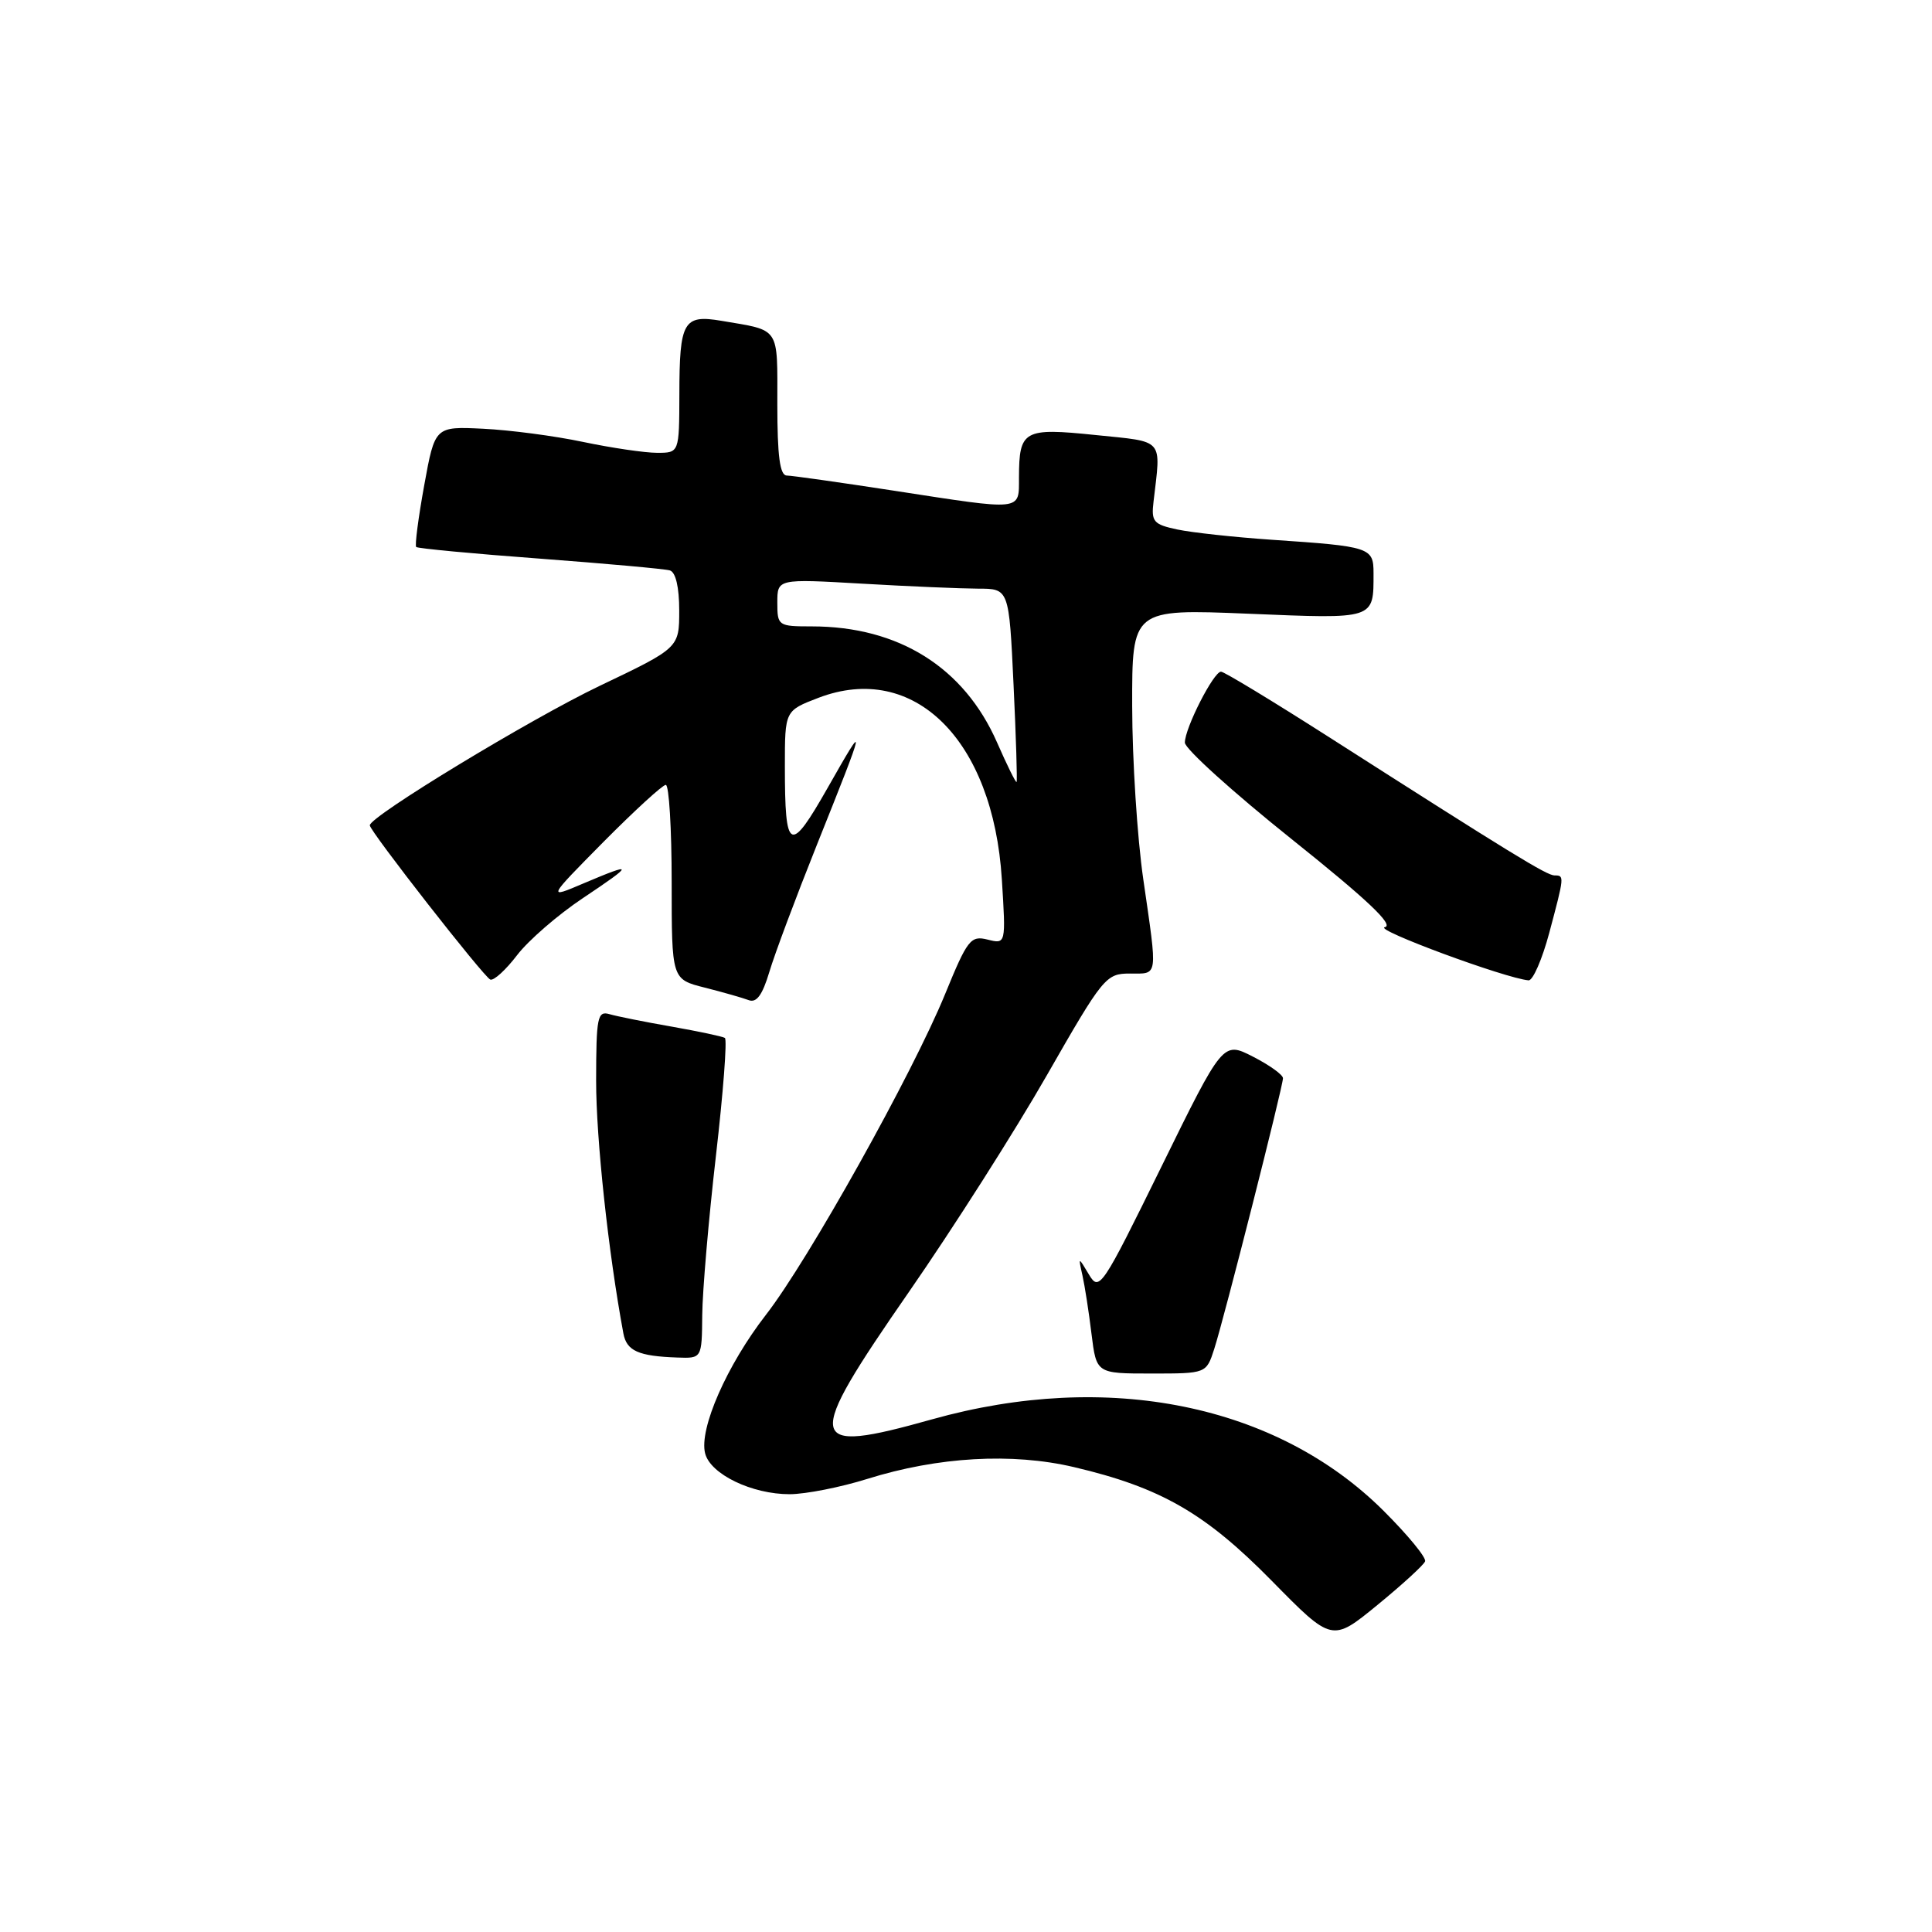 <?xml version="1.0" encoding="UTF-8" standalone="no"?>
<!DOCTYPE svg PUBLIC "-//W3C//DTD SVG 1.1//EN" "http://www.w3.org/Graphics/SVG/1.1/DTD/svg11.dtd" >
<svg xmlns="http://www.w3.org/2000/svg" xmlns:xlink="http://www.w3.org/1999/xlink" version="1.1" viewBox="0 0 256 256">
 <g >
 <path fill="currentColor"
d=" M 188.83 206.89 C 189.02 206.40 186.54 203.39 183.33 200.19 C 169.16 186.07 146.79 181.54 123.50 188.07 C 106.67 192.79 106.42 191.41 120.47 171.14 C 126.28 162.76 134.50 149.85 138.73 142.45 C 146.16 129.47 146.54 129.00 149.71 129.00 C 153.51 129.00 153.40 129.72 151.49 116.50 C 150.69 111.00 150.03 100.69 150.02 93.59 C 150.00 80.69 150.00 80.69 165.40 81.32 C 182.30 82.02 182.00 82.12 182.00 75.94 C 182.00 72.54 181.58 72.40 168.50 71.52 C 163.55 71.18 157.93 70.57 156.00 70.16 C 152.84 69.49 152.53 69.13 152.85 66.46 C 153.84 57.97 154.39 58.59 145.13 57.64 C 135.64 56.66 135.04 57.00 135.02 63.25 C 135.00 67.76 135.71 67.68 118.39 65.01 C 111.30 63.92 104.94 63.02 104.25 63.01 C 103.34 63.00 103.00 60.44 103.00 53.57 C 103.00 43.18 103.45 43.84 95.60 42.51 C 90.56 41.66 90.03 42.57 90.02 52.25 C 90.00 60.00 90.00 60.00 87.07 60.00 C 85.45 60.00 81.04 59.35 77.27 58.56 C 73.50 57.76 67.54 56.98 64.02 56.81 C 57.63 56.50 57.63 56.50 56.21 64.31 C 55.43 68.61 54.95 72.28 55.15 72.48 C 55.34 72.67 62.70 73.37 71.50 74.02 C 80.30 74.68 88.06 75.38 88.75 75.58 C 89.53 75.80 90.00 77.79 90.00 80.89 C 90.00 85.85 90.00 85.85 79.42 90.90 C 70.30 95.26 49.00 108.18 49.00 109.36 C 49.00 110.13 64.14 129.50 64.97 129.80 C 65.44 129.97 67.03 128.51 68.52 126.56 C 70.01 124.61 73.93 121.21 77.23 119.01 C 84.07 114.44 84.08 114.19 77.33 117.05 C 72.50 119.11 72.50 119.11 79.97 111.55 C 84.09 107.40 87.80 104.00 88.22 104.00 C 88.65 104.00 89.00 109.80 89.00 116.88 C 89.00 129.76 89.00 129.76 93.37 130.86 C 95.78 131.47 98.40 132.22 99.20 132.52 C 100.24 132.92 101.02 131.86 101.94 128.79 C 102.64 126.43 105.47 118.88 108.22 112.00 C 114.83 95.48 114.88 95.22 109.71 104.32 C 104.64 113.25 104.00 112.93 104.00 101.50 C 104.00 94.17 104.00 94.17 108.46 92.46 C 121.10 87.64 131.60 98.03 132.75 116.52 C 133.29 125.11 133.29 125.11 130.86 124.50 C 128.62 123.94 128.19 124.49 125.24 131.70 C 120.92 142.26 107.10 167.00 101.49 174.22 C 96.33 180.87 92.61 189.32 93.43 192.57 C 94.12 195.34 99.64 198.00 104.65 197.99 C 106.77 197.98 111.39 197.07 114.93 195.96 C 124.29 193.03 134.11 192.47 142.31 194.40 C 153.79 197.10 159.69 200.49 168.50 209.45 C 176.50 217.59 176.50 217.59 182.50 212.68 C 185.80 209.98 188.65 207.37 188.83 206.89 Z  M 160.89 178.75 C 162.22 174.62 170.00 143.98 170.00 142.87 C 170.00 142.41 168.21 141.13 166.02 140.01 C 162.05 137.98 162.05 137.98 153.88 154.62 C 146.00 170.66 145.66 171.18 144.29 168.88 C 142.87 166.50 142.87 166.50 143.43 169.00 C 143.74 170.38 144.28 173.86 144.63 176.75 C 145.28 182.00 145.28 182.00 152.56 182.00 C 159.84 182.00 159.84 182.00 160.89 178.75 Z  M 93.05 174.25 C 93.08 171.09 93.89 161.61 94.86 153.19 C 95.83 144.77 96.37 137.73 96.05 137.53 C 95.73 137.33 92.55 136.66 88.99 136.03 C 85.42 135.41 81.71 134.66 80.75 134.38 C 79.17 133.92 79.00 134.78 78.99 143.18 C 78.98 150.85 80.61 165.98 82.60 176.68 C 83.03 179.00 84.58 179.70 89.75 179.88 C 93.00 180.00 93.00 180.00 93.05 174.25 Z  M 205.29 123.59 C 207.30 116.06 207.30 116.00 205.99 116.00 C 204.96 116.00 200.28 113.13 176.02 97.62 C 168.60 92.88 162.20 89.00 161.79 89.00 C 160.81 89.00 157.00 96.48 157.00 98.40 C 157.00 99.21 163.37 104.97 171.15 111.19 C 181.17 119.20 184.77 122.60 183.49 122.86 C 181.95 123.15 199.43 129.62 202.54 129.90 C 203.11 129.96 204.35 127.11 205.29 123.59 Z  M 132.11 98.37 C 127.74 88.43 119.08 83.00 107.56 83.00 C 103.11 83.00 103.00 82.92 103.00 79.85 C 103.00 76.69 103.00 76.69 114.25 77.34 C 120.44 77.70 127.34 77.99 129.60 78.00 C 133.70 78.00 133.70 78.00 134.30 90.72 C 134.63 97.71 134.81 103.52 134.70 103.62 C 134.59 103.73 133.42 101.36 132.11 98.37 Z "/>
</g>
</svg>